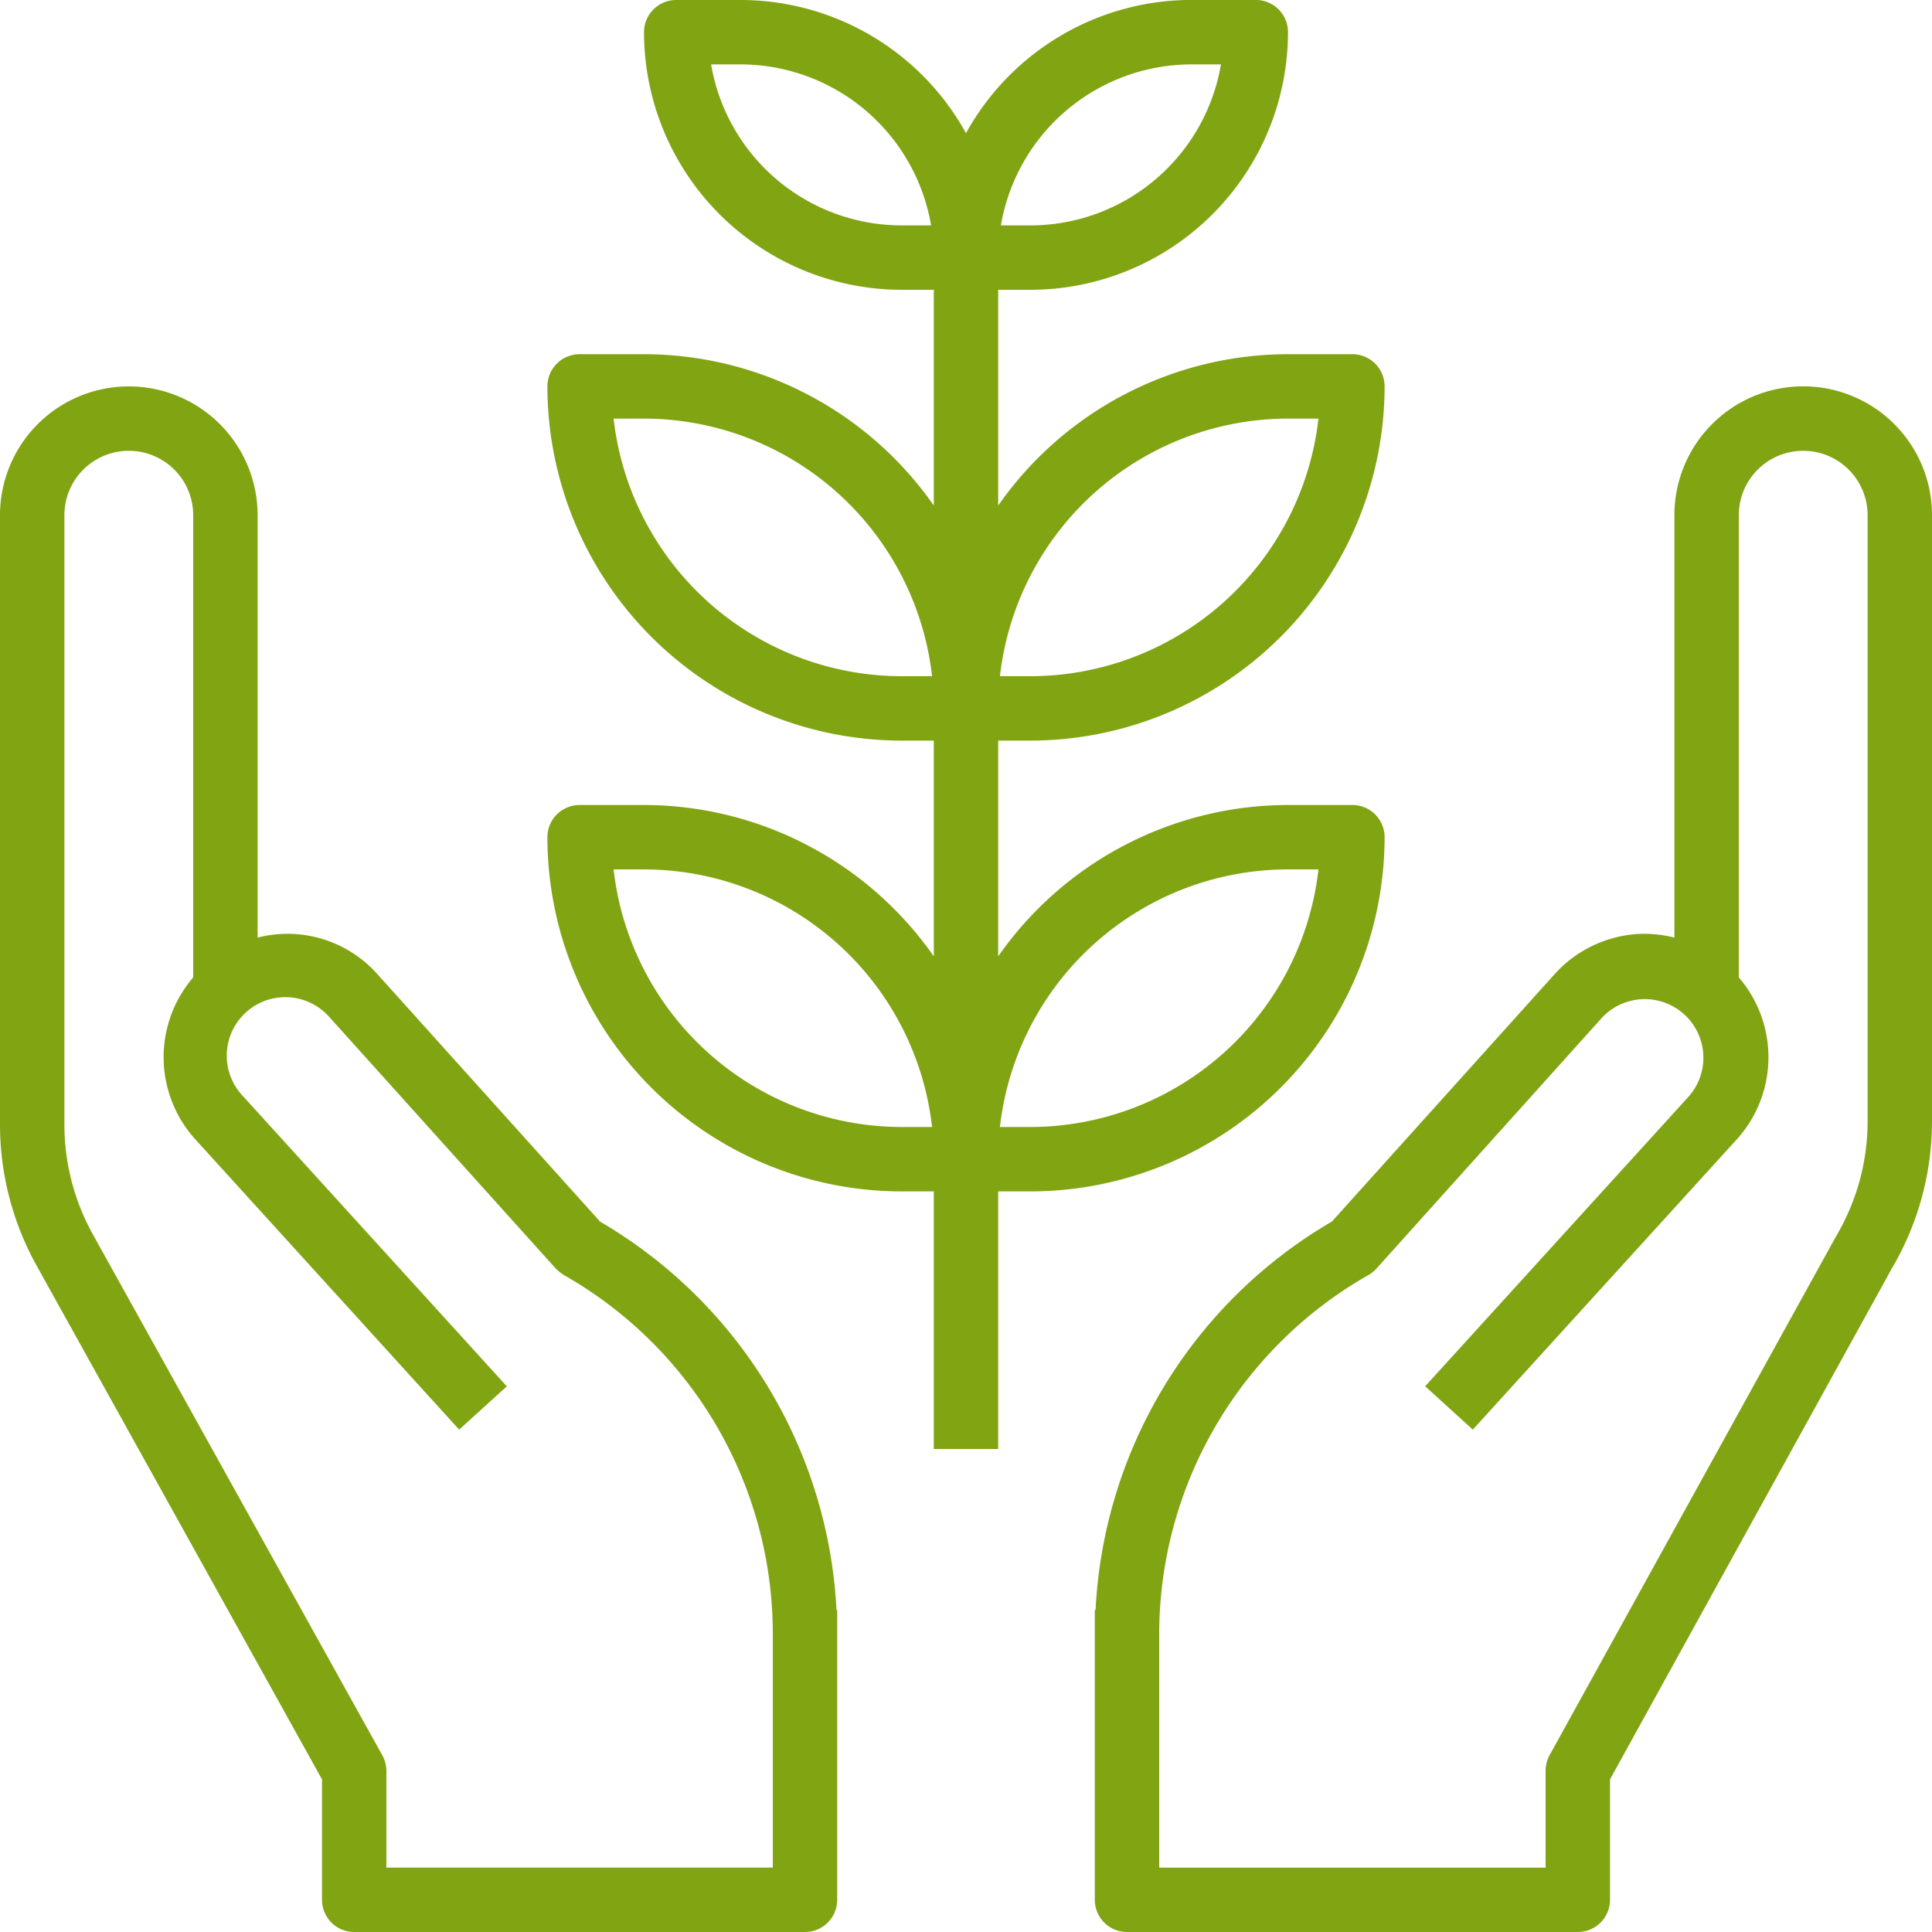 <svg xmlns="http://www.w3.org/2000/svg" xmlns:xlink="http://www.w3.org/1999/xlink" width="30" height="30" viewBox="0 0 30 30"><defs><path id="7qzba" d="M1440 63v4.5a.5.5 0 0 1-.5.5h-7a.5.5 0 0 1-.5-.5v-1.87l-4.433-7.98a4.514 4.514 0 0 1-.567-2.186V46a2 2 0 0 1 4 0v6.559c.68-.175 1.4.047 1.865.573l3.454 3.838a7.423 7.423 0 0 1 3.67 6.03zm-1 .362a6.408 6.408 0 0 0-3.221-5.55.719.719 0 0 1-.15-.115l-3.507-3.896-.034-.036a.908.908 0 0 0-1.315 1.256l4.097 4.506-.74.672-4.096-4.506a1.9 1.9 0 0 1-.034-2.516V46a1 1 0 0 0-2 0v9.464c0 .594.152 1.179.44 1.7l4.497 8.093a.505.505 0 0 1 .063.244V67h6zM1457 46v9.412a4.5 4.5 0 0 1-.621 2.28L1452 65.63V67.5a.5.5 0 0 1-.5.5h-7a.5.5 0 0 1-.5-.5V63h.012a7.407 7.407 0 0 1 3.67-6.032l3.453-3.836c.35-.391.845-.62 1.37-.632.166-.002.333.018.495.059v-6.56a2 2 0 0 1 4 0zm-1 9.412V46a1 1 0 0 0-2 0v7.177a1.9 1.9 0 0 1-.033 2.517l-4.097 4.505-.74-.673 4.098-4.506a.91.91 0 0 0-1.35-1.22l-3.506 3.9a.505.505 0 0 1-.125.1 6.419 6.419 0 0 0-3.247 5.562v3.639h6v-1.5c0-.085.02-.168.06-.243l4.45-8.06c.32-.541.49-1.158.49-1.786zM1448.5 51a5.505 5.505 0 0 1-5.5 5.5h-.5v4h-1v-4h-.5a5.505 5.505 0 0 1-5.5-5.5.5.5 0 0 1 .5-.5h1a5.497 5.497 0 0 1 4.5 2.35V49.5h-.5a5.506 5.506 0 0 1-5.5-5.5.5.5 0 0 1 .5-.5h1a5.494 5.494 0 0 1 4.5 2.35V42.5h-.5a4.005 4.005 0 0 1-4-4 .5.5 0 0 1 .5-.5h1a4 4 0 0 1 3.5 2.068 4.001 4.001 0 0 1 3.5-2.069h1a.5.5 0 0 1 .5.502 4.004 4.004 0 0 1-4 3.999h-.5v3.35a5.494 5.494 0 0 1 4.5-2.35h1a.5.5 0 0 1 .5.5 5.506 5.506 0 0 1-5.5 5.5h-.5v3.35a5.496 5.496 0 0 1 4.5-2.35h1a.5.5 0 0 1 .5.5zm-5.973-2.5h.473a4.507 4.507 0 0 0 4.473-4H1447a4.507 4.507 0 0 0-4.473 4zm.014-7h.459a3.004 3.004 0 0 0 2.959-2.5h-.459a3.005 3.005 0 0 0-2.958 2.5zm-1.083 0a3.005 3.005 0 0 0-2.958-2.5h-.458a3.004 3.004 0 0 0 2.958 2.5zm.015 7a4.507 4.507 0 0 0-4.473-4h-.472a4.507 4.507 0 0 0 4.472 4zm0 7a4.506 4.506 0 0 0-4.473-4h-.472a4.508 4.508 0 0 0 4.472 4zm6-4H1447a4.506 4.506 0 0 0-4.473 4h.473a4.508 4.508 0 0 0 4.473-4z"/></defs><g><g transform="translate(-1427 -38)"><use fill="#81a413" xlink:href="#7qzba"/></g></g></svg>